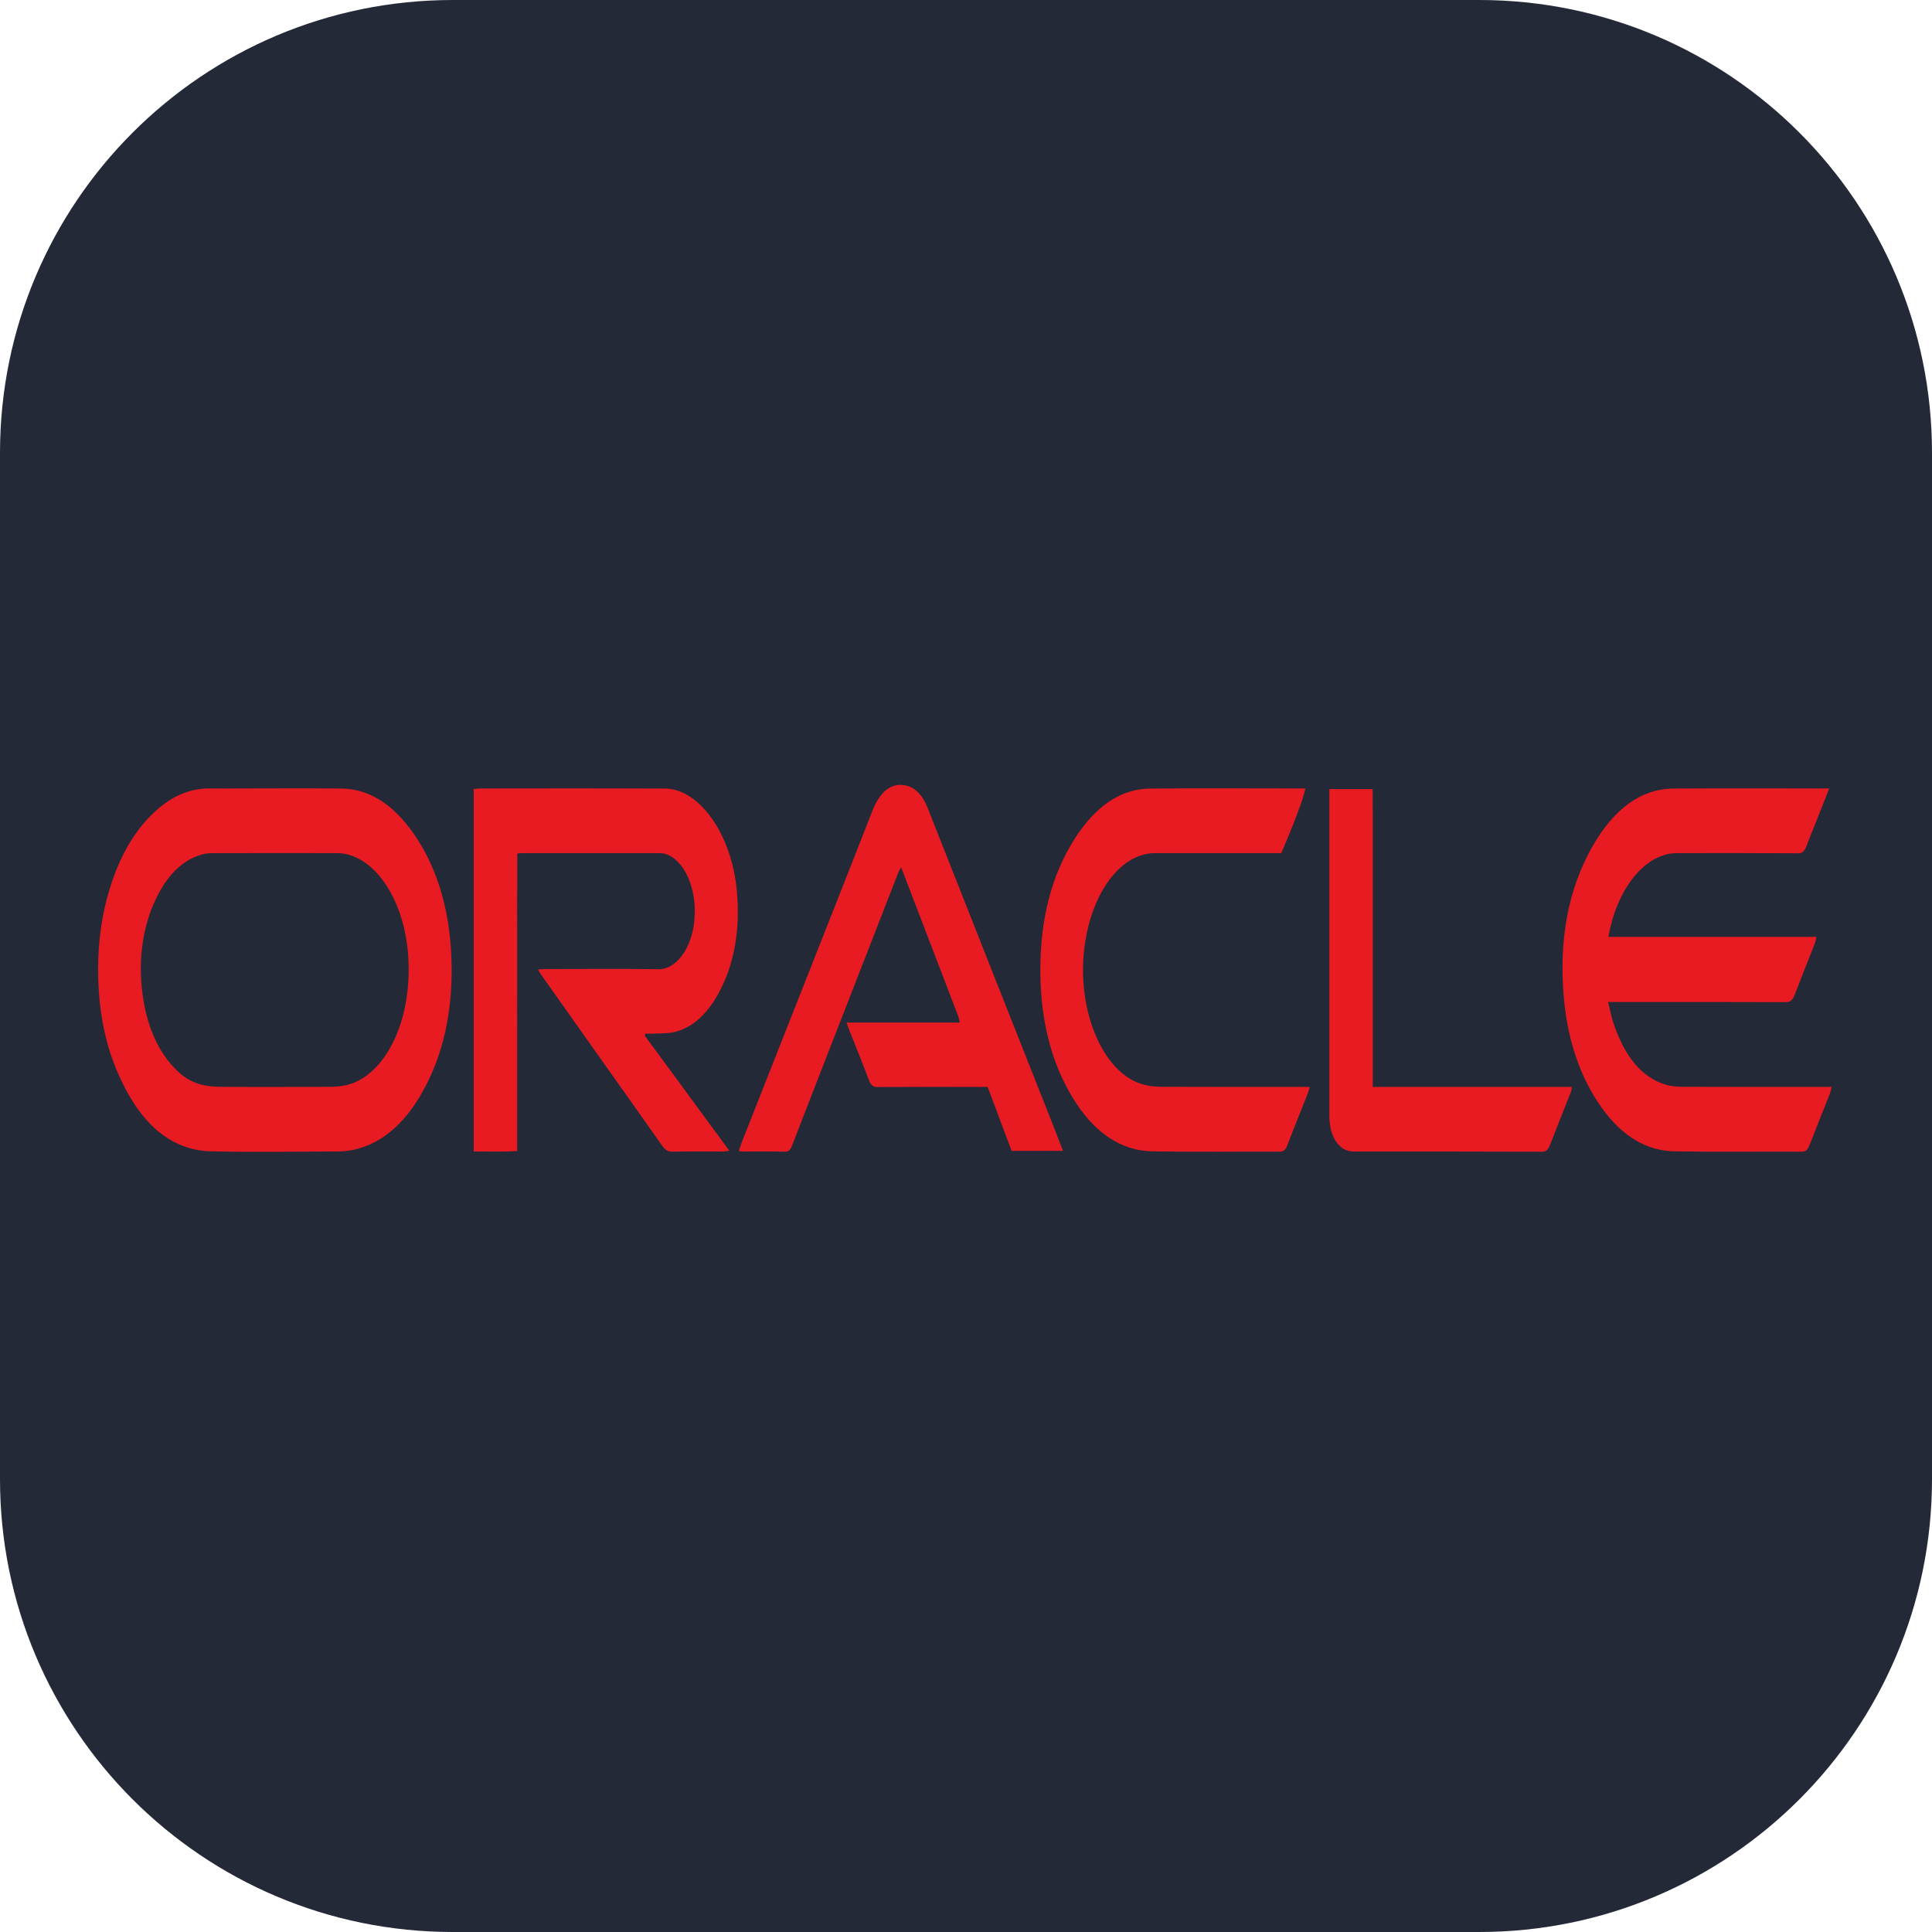 <svg width="256" height="256" viewBox="0 0 256 256" fill="none" xmlns="http://www.w3.org/2000/svg">
<path d="M196 0H60C26.863 0 0 26.863 0 60V196C0 229.137 26.863 256 60 256H196C229.137 256 256 229.137 256 196V60C256 26.863 229.137 0 196 0Z" fill="#242938"/>
<path d="M31.092 104.476C35.858 104.476 40.542 104.439 45.231 104.487C49.159 104.527 52.532 106.857 55.354 111.276C58.019 115.442 59.511 120.565 59.795 126.493C60.134 133.563 58.812 139.817 55.788 145.021C53.459 149.033 50.576 151.413 47.217 152.267C46.432 152.469 45.625 152.568 44.831 152.572C39.211 152.596 33.592 152.684 27.977 152.556C22.456 152.431 18.115 148.627 15.146 141.011C13.817 137.585 13.135 133.81 13.018 129.733C12.911 125.895 13.288 122.242 14.254 118.746C15.648 113.664 17.878 109.831 20.899 107.211C23.088 105.315 25.428 104.422 27.909 104.472C28.942 104.494 29.98 104.476 31.092 104.476ZM19.99 120.672C18.823 123.864 18.424 127.308 18.796 130.948C19.299 135.843 20.947 139.479 23.576 141.977C25.288 143.603 27.179 143.993 29.105 144.008C33.974 144.045 38.847 144.028 43.711 144.008C44.462 144.007 45.214 143.944 45.951 143.768C50.914 142.591 54.797 135.361 54.063 126.308C53.454 118.812 49.345 113.056 44.661 113.042C39.169 113.03 33.678 113.037 28.183 113.046C27.719 113.049 27.248 113.083 26.793 113.21C23.88 114.025 21.62 116.441 19.99 120.672Z" fill="#E81B22"/>
<path d="M241.397 144.019C241.857 144.019 242.239 144.019 242.715 144.019C242.603 144.423 242.556 144.691 242.466 144.916C241.574 147.18 240.664 149.424 239.789 151.699C239.545 152.337 239.266 152.604 238.785 152.602C233.169 152.576 227.546 152.649 221.923 152.56C218.293 152.505 215.01 150.668 212.23 146.774C209.426 142.837 207.683 137.903 207.19 131.91C206.578 124.456 207.8 117.866 210.932 112.295C213.836 107.126 217.482 104.512 221.797 104.487C228.327 104.447 234.852 104.476 241.381 104.476C241.66 104.476 241.938 104.476 242.379 104.476C241.81 105.931 241.317 107.189 240.819 108.443C240.342 109.642 239.84 110.814 239.395 112.04C239.128 112.765 238.828 113.066 238.284 113.062C232.922 113.028 227.558 113.036 222.196 113.042C218.314 113.049 214.732 117.075 213.365 122.944C213.282 123.289 213.222 123.644 213.119 124.143C222.326 124.143 231.454 124.143 240.668 124.143C240.6 124.504 240.583 124.742 240.51 124.921C239.609 127.223 238.687 129.503 237.803 131.821C237.524 132.548 237.199 132.792 236.671 132.789C229.159 132.76 221.647 132.771 214.132 132.772C213.827 132.772 213.523 132.772 213.076 132.772C213.317 133.731 213.472 134.563 213.715 135.326C215.209 139.983 217.559 142.802 220.743 143.734C221.522 143.964 222.339 144.004 223.131 144.008C229.197 144.028 235.259 144.019 241.397 144.019Z" fill="#E81B22"/>
<path d="M62.774 116.357C62.774 112.374 62.774 108.52 62.774 104.55C63.08 104.523 63.323 104.479 63.573 104.479C71.736 104.476 79.895 104.455 88.055 104.482C92.706 104.5 96.974 110.598 97.637 118.074C98.101 123.239 97.304 127.824 95.163 131.703C93.606 134.508 91.637 136.234 89.325 136.756C88.334 136.979 87.317 136.911 86.308 136.966C86.038 136.983 85.764 136.97 85.494 136.97C85.482 137.063 85.464 137.153 85.446 137.244C89.132 142.262 92.821 147.278 96.642 152.481C96.252 152.531 96.038 152.581 95.819 152.581C93.567 152.585 91.311 152.561 89.059 152.6C88.531 152.61 88.132 152.368 87.733 151.804C85.173 148.155 82.595 144.538 80.02 140.905C77.231 136.97 74.447 133.033 71.663 129.094C71.57 128.96 71.492 128.803 71.29 128.459C71.682 128.437 71.952 128.405 72.213 128.405C77.24 128.403 82.268 128.354 87.292 128.429C89.428 128.459 91.727 125.886 92.031 121.683C92.327 117.63 90.654 113.948 88.213 113.162C87.912 113.066 87.596 113.045 87.288 113.045C81.276 113.038 75.267 113.041 69.257 113.042C69.055 113.042 68.849 113.072 68.545 113.097C68.515 117.475 68.536 121.822 68.532 126.168C68.528 130.535 68.528 134.898 68.528 139.265C68.528 143.628 68.528 147.991 68.528 152.507C66.618 152.669 64.749 152.549 62.774 152.586C62.774 140.46 62.774 128.472 62.774 116.357Z" fill="#E81B22"/>
<path d="M121.885 121.382C121.057 119.211 120.251 117.122 119.396 114.908C119.217 115.268 119.08 115.494 118.976 115.758C115.343 125.079 111.709 134.402 108.081 143.728C107.047 146.386 106.009 149.046 104.988 151.716C104.769 152.288 104.532 152.618 104.065 152.606C102.174 152.555 100.282 152.585 98.394 152.582C98.269 152.582 98.139 152.552 97.895 152.522C98.046 152.073 98.15 151.713 98.278 151.383C102.32 141.136 106.364 130.896 110.405 120.651C112.118 116.307 113.841 111.969 115.528 107.601C116.57 104.909 118.042 103.681 119.976 104.071C121.216 104.319 122.22 105.288 122.907 107.03C125.848 114.48 128.792 121.928 131.738 129.376C134.372 136.049 137.016 142.718 139.653 149.391C140.039 150.367 140.413 151.354 140.85 152.493C138.508 152.493 136.294 152.493 134.042 152.493C133 149.707 131.94 146.881 130.868 144.02C130.533 144.02 130.225 144.02 129.916 144.02C125.355 144.02 120.795 144.011 116.239 144.034C115.729 144.037 115.398 143.852 115.116 143.078C114.262 140.778 113.34 138.548 112.448 136.288C112.366 136.089 112.305 135.869 112.181 135.495C117.218 135.495 122.147 135.495 127.179 135.495C127.08 135.089 127.033 134.824 126.951 134.6C125.274 130.219 123.593 125.841 121.885 121.382Z" fill="#E81B22"/>
<path d="M161.823 113.041C158.841 113.041 155.942 113.036 153.04 113.042C148.297 113.056 144.298 118.75 143.603 126.374C142.869 134.424 146.336 142.518 151.736 143.772C152.496 143.949 153.277 144.007 154.053 144.008C160.217 144.027 166.378 144.019 172.543 144.019C172.843 144.019 173.143 144.019 173.55 144.019C173.426 144.436 173.375 144.664 173.297 144.861C172.392 147.156 171.465 149.432 170.582 151.748C170.325 152.41 170.024 152.6 169.57 152.599C163.945 152.577 158.326 152.657 152.707 152.56C148.605 152.489 145.002 150.185 142.106 145.403C139.326 140.813 137.889 135.261 137.85 128.779C137.812 121.817 139.343 115.913 142.424 111.11C145.181 106.801 148.516 104.527 152.36 104.492C158.939 104.431 165.516 104.476 172.096 104.476C172.379 104.476 172.662 104.476 172.954 104.476C172.868 105.387 171.448 109.192 169.771 113.041C167.176 113.041 164.537 113.041 161.823 113.041Z" fill="#E81B22"/>
<path d="M183.439 144.019C191.753 144.019 199.984 144.019 208.286 144.019C208.234 144.296 208.226 144.495 208.165 144.649C207.252 146.982 206.312 149.294 205.412 151.643C205.15 152.315 204.876 152.61 204.356 152.608C196.069 152.576 187.785 152.585 179.497 152.584C178.789 152.584 178.102 152.422 177.485 151.805C176.658 150.976 176.219 149.752 176.151 148.184C176.138 147.89 176.147 147.596 176.147 147.302C176.147 133.579 176.147 119.858 176.147 106.135C176.147 105.64 176.147 105.145 176.147 104.565C178.078 104.565 179.926 104.565 181.883 104.565C181.922 108.897 181.895 113.243 181.899 117.586C181.903 121.994 181.899 126.399 181.899 130.805C181.899 135.158 181.899 139.51 181.899 144.019C182.448 144.019 182.903 144.019 183.439 144.019Z" fill="#E81B22"/>
</svg>